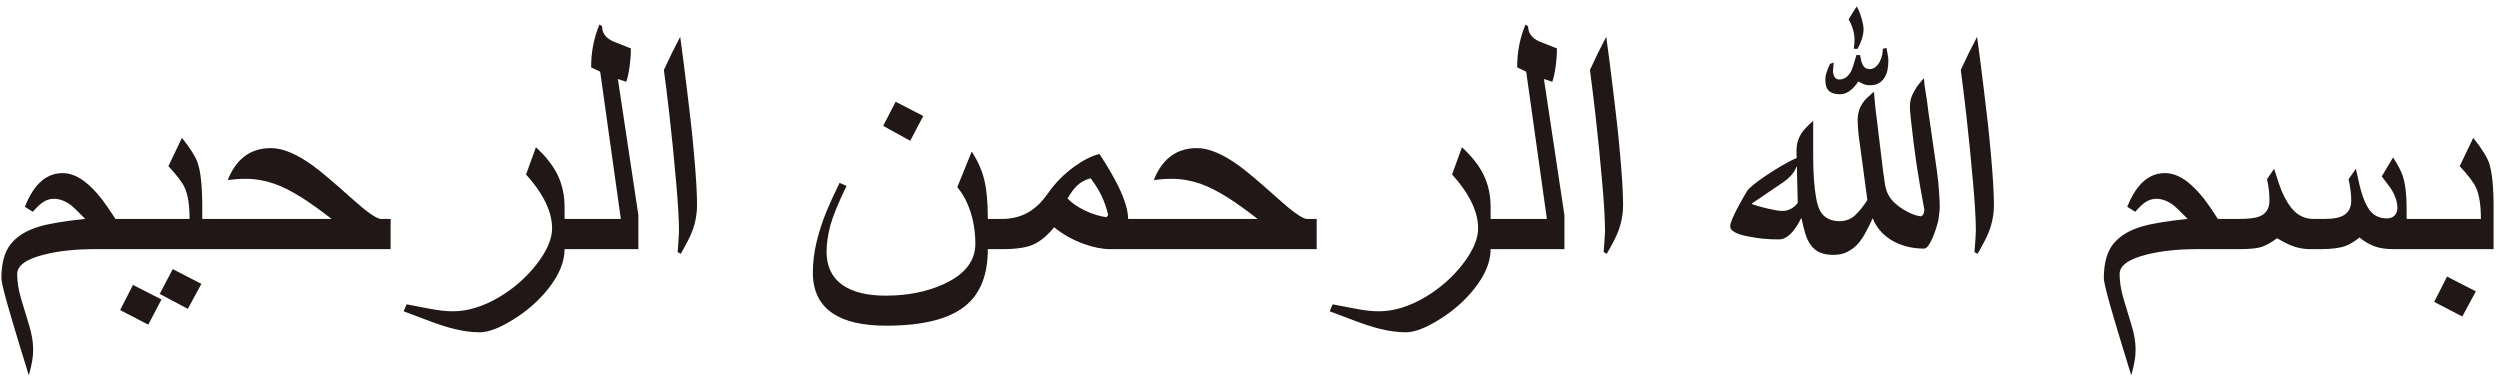 <svg width="225" height="34" viewBox="0 0 225 34" fill="none" xmlns="http://www.w3.org/2000/svg">
<path d="M10.391 22.422H8.531C6.802 22.422 5.292 22.583 4 22.906C2.365 23.312 1.547 23.896 1.547 24.656C1.547 25.344 1.661 26.078 1.891 26.859C2.13 27.641 2.37 28.432 2.609 29.234C2.859 30.037 2.984 30.771 2.984 31.438C2.984 31.833 2.953 32.193 2.891 32.516C2.839 32.839 2.74 33.26 2.594 33.781C2.323 32.917 2.057 32.052 1.797 31.188C1.297 29.542 0.927 28.297 0.688 27.453C0.312 26.12 0.125 25.318 0.125 25.047C0.125 23.713 0.401 22.693 0.953 21.984C1.516 21.266 2.375 20.734 3.531 20.391C4.448 20.12 5.828 19.891 7.672 19.703C7.016 19.037 6.609 18.641 6.453 18.516C5.922 18.099 5.385 17.891 4.844 17.891C4.5 17.891 4.172 17.995 3.859 18.203C3.609 18.37 3.307 18.656 2.953 19.062L2.234 18.609C2.547 17.828 2.901 17.203 3.297 16.734C3.953 15.963 4.729 15.578 5.625 15.578C6.271 15.578 6.917 15.818 7.562 16.297C8.094 16.693 8.635 17.245 9.188 17.953C9.458 18.297 9.859 18.88 10.391 19.703V22.422ZM18.203 22.422H9.297V19.703H17.062C17.062 18.474 16.917 17.537 16.625 16.891C16.427 16.443 15.938 15.797 15.156 14.953L16.375 12.406C17.125 13.354 17.594 14.094 17.781 14.625C18.062 15.427 18.203 16.755 18.203 18.609V22.422ZM18.125 25.547L16.906 27.797L14.375 26.453L15.547 24.219L18.125 25.547ZM14.531 26.953L13.344 29.219L10.812 27.906L11.969 25.641L14.531 26.953ZM35.156 22.422H17.109V19.703H29.844C28.781 18.88 27.885 18.24 27.156 17.781C26.25 17.208 25.422 16.792 24.672 16.531C23.828 16.24 22.974 16.094 22.109 16.094C21.578 16.094 21.042 16.13 20.5 16.203C20.802 15.432 21.198 14.812 21.688 14.344C22.396 13.667 23.292 13.328 24.375 13.328C25.438 13.328 26.693 13.849 28.141 14.891C28.859 15.412 30.031 16.401 31.656 17.859C32.917 18.995 33.771 19.609 34.219 19.703H35.156V22.422ZM50.812 22.422C50.812 23.568 50.323 24.755 49.344 25.984C48.49 27.068 47.427 28 46.156 28.781C44.948 29.531 43.953 29.906 43.172 29.906C42.453 29.906 41.677 29.802 40.844 29.594C40.208 29.438 39.448 29.193 38.562 28.859C37.812 28.578 37.068 28.297 36.328 28.016L36.594 27.391C37.281 27.526 37.995 27.662 38.734 27.797C39.484 27.943 40.161 28.016 40.766 28.016C42.099 28.016 43.49 27.588 44.938 26.734C46.25 25.953 47.37 24.969 48.297 23.781C49.224 22.583 49.688 21.505 49.688 20.547C49.688 19.724 49.448 18.859 48.969 17.953C48.583 17.224 48.042 16.474 47.344 15.703L48.234 13.25C49.089 14.042 49.719 14.833 50.125 15.625C50.583 16.521 50.812 17.521 50.812 18.625V22.422ZM57.453 22.422H49.734V19.703H55.875L54.016 6.453L53.203 6.062C53.203 5.344 53.266 4.672 53.391 4.047C53.516 3.411 53.703 2.797 53.953 2.203L54.188 2.375C54.188 2.979 54.526 3.432 55.203 3.734C55.724 3.943 56.25 4.151 56.781 4.359C56.781 4.88 56.74 5.438 56.656 6.031C56.573 6.625 56.474 7.068 56.359 7.359L55.609 7.109L57.453 19.359V22.422ZM62.734 18.438C62.734 19.271 62.583 20.078 62.281 20.859C62.125 21.276 61.786 21.938 61.266 22.844L60.984 22.688C61.016 22.385 61.042 22.037 61.062 21.641C61.094 21.245 61.109 20.979 61.109 20.844C61.109 19.76 61.021 18.25 60.844 16.312C60.677 14.365 60.474 12.333 60.234 10.219C60.089 8.938 59.927 7.63 59.75 6.297C59.958 5.839 60.193 5.344 60.453 4.812C60.724 4.281 60.979 3.781 61.219 3.312C61.385 4.5 61.594 6.125 61.844 8.188C62.104 10.25 62.307 12.109 62.453 13.766C62.641 15.828 62.734 17.385 62.734 18.438ZM83.094 10.438L81.922 12.672L79.484 11.328L80.609 9.156L83.094 10.438ZM88.906 22.422C88.906 24.745 88.224 26.453 86.859 27.547C85.391 28.724 83.021 29.312 79.75 29.312C77.667 29.312 76.073 28.948 74.969 28.219C73.76 27.417 73.156 26.188 73.156 24.531C73.156 23.635 73.266 22.729 73.484 21.812C73.703 20.896 74 19.974 74.375 19.047C74.604 18.484 75 17.62 75.562 16.453L76.188 16.734C75.458 18.234 74.974 19.417 74.734 20.281C74.505 21.146 74.391 21.938 74.391 22.656C74.391 23.948 74.849 24.932 75.766 25.609C76.693 26.276 78.01 26.609 79.719 26.609C81.688 26.609 83.432 26.26 84.953 25.562C86.838 24.698 87.781 23.49 87.781 21.938C87.781 20.875 87.625 19.885 87.312 18.969C87.042 18.156 86.656 17.448 86.156 16.844L87.453 13.641C88.005 14.484 88.385 15.344 88.594 16.219C88.802 17.094 88.906 18.255 88.906 19.703V22.422ZM101.531 22.422H99.906C99.208 22.422 98.422 22.266 97.547 21.953C96.537 21.588 95.646 21.088 94.875 20.453C94.271 21.193 93.651 21.708 93.016 22C92.391 22.281 91.474 22.422 90.266 22.422H87.828V19.703H90.219C91.167 19.703 92.01 19.463 92.75 18.984C93.323 18.609 93.844 18.083 94.312 17.406C94.948 16.49 95.729 15.693 96.656 15.016C97.49 14.412 98.255 14.026 98.953 13.859C99.672 14.953 100.245 15.938 100.672 16.812C101.245 18 101.531 18.963 101.531 19.703V22.422ZM99.734 19.344C99.599 18.74 99.391 18.146 99.109 17.562C98.87 17.073 98.552 16.568 98.156 16.047C97.656 16.172 97.234 16.406 96.891 16.75C96.662 16.969 96.391 17.338 96.078 17.859C96.453 18.266 96.979 18.63 97.656 18.953C98.344 19.276 98.99 19.474 99.594 19.547L99.734 19.344ZM118.5 22.422H100.453V19.703H113.188C112.125 18.88 111.229 18.24 110.5 17.781C109.594 17.208 108.766 16.792 108.016 16.531C107.172 16.24 106.318 16.094 105.453 16.094C104.922 16.094 104.385 16.13 103.844 16.203C104.146 15.432 104.542 14.812 105.031 14.344C105.74 13.667 106.635 13.328 107.719 13.328C108.781 13.328 110.036 13.849 111.484 14.891C112.203 15.412 113.375 16.401 115 17.859C116.26 18.995 117.115 19.609 117.562 19.703H118.5V22.422ZM134.156 22.422C134.156 23.568 133.667 24.755 132.688 25.984C131.833 27.068 130.771 28 129.5 28.781C128.292 29.531 127.297 29.906 126.516 29.906C125.797 29.906 125.021 29.802 124.188 29.594C123.552 29.438 122.792 29.193 121.906 28.859C121.156 28.578 120.411 28.297 119.672 28.016L119.938 27.391C120.625 27.526 121.339 27.662 122.078 27.797C122.828 27.943 123.505 28.016 124.109 28.016C125.443 28.016 126.833 27.588 128.281 26.734C129.594 25.953 130.714 24.969 131.641 23.781C132.568 22.583 133.031 21.505 133.031 20.547C133.031 19.724 132.792 18.859 132.312 17.953C131.927 17.224 131.385 16.474 130.688 15.703L131.578 13.25C132.432 14.042 133.062 14.833 133.469 15.625C133.927 16.521 134.156 17.521 134.156 18.625V22.422ZM140.797 22.422H133.078V19.703H139.219L137.359 6.453L136.547 6.062C136.547 5.344 136.609 4.672 136.734 4.047C136.859 3.411 137.047 2.797 137.297 2.203L137.531 2.375C137.531 2.979 137.87 3.432 138.547 3.734C139.068 3.943 139.594 4.151 140.125 4.359C140.125 4.88 140.083 5.438 140 6.031C139.917 6.625 139.818 7.068 139.703 7.359L138.953 7.109L140.797 19.359V22.422ZM146.078 18.438C146.078 19.271 145.927 20.078 145.625 20.859C145.469 21.276 145.13 21.938 144.609 22.844L144.328 22.688C144.359 22.385 144.385 22.037 144.406 21.641C144.438 21.245 144.453 20.979 144.453 20.844C144.453 19.76 144.365 18.25 144.188 16.312C144.021 14.365 143.818 12.333 143.578 10.219C143.432 8.938 143.271 7.63 143.094 6.297C143.302 5.839 143.536 5.344 143.797 4.812C144.068 4.281 144.323 3.781 144.562 3.312C144.729 4.5 144.938 6.125 145.188 8.188C145.448 10.25 145.651 12.109 145.797 13.766C145.984 15.828 146.078 17.385 146.078 18.438ZM161.719 15.016H161.672C161.589 15.276 161.438 15.526 161.219 15.766C161 16.005 160.771 16.208 160.531 16.375L157.672 18.312V18.359C157.797 18.412 157.979 18.474 158.219 18.547C158.469 18.62 158.729 18.688 159 18.75C159.271 18.812 159.536 18.87 159.797 18.922C160.057 18.963 160.266 18.984 160.422 18.984C160.682 18.984 160.932 18.922 161.172 18.797C161.422 18.672 161.63 18.49 161.797 18.25L161.719 15.016ZM174.578 18.594C174.578 18.698 174.573 18.818 174.562 18.953C174.552 19.078 174.536 19.208 174.516 19.344C174.505 19.479 174.49 19.609 174.469 19.734C174.448 19.849 174.427 19.943 174.406 20.016C174.365 20.162 174.302 20.37 174.219 20.641C174.135 20.901 174.036 21.162 173.922 21.422C173.818 21.672 173.698 21.896 173.562 22.094C173.427 22.281 173.292 22.375 173.156 22.375C172.719 22.375 172.271 22.328 171.812 22.234C171.354 22.13 170.917 21.974 170.5 21.766C170.083 21.547 169.703 21.266 169.359 20.922C169.016 20.568 168.745 20.141 168.547 19.641C168.339 20.088 168.125 20.516 167.906 20.922C167.698 21.318 167.458 21.667 167.188 21.969C166.917 22.26 166.604 22.495 166.25 22.672C165.906 22.849 165.495 22.938 165.016 22.938C164.516 22.938 164.104 22.865 163.781 22.719C163.458 22.573 163.193 22.359 162.984 22.078C162.776 21.797 162.609 21.453 162.484 21.047C162.359 20.641 162.245 20.177 162.141 19.656H162.094C161.469 20.917 160.807 21.547 160.109 21.547C159.609 21.547 159.13 21.526 158.672 21.484C158.214 21.432 157.771 21.365 157.344 21.281C157.167 21.25 156.979 21.208 156.781 21.156C156.594 21.104 156.422 21.042 156.266 20.969C156.109 20.896 155.979 20.812 155.875 20.719C155.771 20.615 155.719 20.495 155.719 20.359C155.719 20.213 155.781 19.99 155.906 19.688C156.042 19.385 156.193 19.073 156.359 18.75C156.536 18.417 156.708 18.104 156.875 17.812C157.042 17.521 157.167 17.307 157.25 17.172C157.323 17.057 157.51 16.875 157.812 16.625C158.125 16.375 158.495 16.104 158.922 15.812C159.359 15.521 159.823 15.229 160.312 14.938C160.802 14.646 161.266 14.406 161.703 14.219C161.703 14.104 161.698 14 161.688 13.906C161.688 13.802 161.688 13.693 161.688 13.578C161.688 13.412 161.698 13.25 161.719 13.094C161.74 12.927 161.776 12.766 161.828 12.609C161.974 12.234 162.161 11.917 162.391 11.656C162.63 11.385 162.885 11.135 163.156 10.906H163.188V14.266C163.188 14.838 163.208 15.448 163.25 16.094C163.292 16.729 163.365 17.328 163.469 17.891C163.594 18.62 163.833 19.141 164.188 19.453C164.552 19.755 165.005 19.906 165.547 19.906C166.089 19.906 166.547 19.74 166.922 19.406C167.297 19.073 167.677 18.604 168.062 18L167.375 12.875C167.354 12.708 167.328 12.526 167.297 12.328C167.276 12.12 167.255 11.922 167.234 11.734C167.224 11.537 167.214 11.349 167.203 11.172C167.193 10.995 167.188 10.849 167.188 10.734C167.188 10.526 167.219 10.302 167.281 10.062C167.344 9.812 167.458 9.557 167.625 9.297C167.74 9.109 167.885 8.938 168.062 8.781C168.24 8.615 168.432 8.443 168.641 8.266H168.656C168.688 8.63 168.719 8.99 168.75 9.344C168.781 9.698 168.823 10.057 168.875 10.422L169.484 15.453C169.536 15.849 169.594 16.245 169.656 16.641C169.729 17.026 169.839 17.344 169.984 17.594C170.099 17.802 170.266 18.016 170.484 18.234C170.714 18.443 170.964 18.635 171.234 18.812C171.505 18.979 171.781 19.125 172.062 19.25C172.354 19.365 172.625 19.438 172.875 19.469C173.083 19.396 173.188 19.193 173.188 18.859C172.927 17.484 172.693 16.12 172.484 14.766C172.286 13.401 172.115 12.026 171.969 10.641C171.938 10.38 171.917 10.162 171.906 9.984C171.896 9.797 171.891 9.651 171.891 9.547C171.891 9.339 171.922 9.115 171.984 8.875C172.057 8.635 172.167 8.391 172.312 8.141C172.438 7.922 172.568 7.729 172.703 7.562C172.849 7.396 172.99 7.229 173.125 7.062H173.156C173.167 7.24 173.182 7.422 173.203 7.609C173.234 7.786 173.266 7.995 173.297 8.234C173.339 8.464 173.38 8.729 173.422 9.031C173.464 9.333 173.51 9.693 173.562 10.109L174.312 15.312C174.417 16.031 174.484 16.688 174.516 17.281C174.557 17.875 174.578 18.312 174.578 18.594ZM179.453 18.438C179.453 19.271 179.302 20.078 179 20.859C178.844 21.276 178.505 21.938 177.984 22.844L177.703 22.688C177.734 22.385 177.76 22.037 177.781 21.641C177.812 21.245 177.828 20.979 177.828 20.844C177.828 19.76 177.74 18.25 177.562 16.312C177.396 14.365 177.193 12.333 176.953 10.219C176.807 8.938 176.646 7.63 176.469 6.297C176.677 5.839 176.911 5.344 177.172 4.812C177.443 4.281 177.698 3.781 177.938 3.312C178.104 4.5 178.312 6.125 178.562 8.188C178.823 10.25 179.026 12.109 179.172 13.766C179.359 15.828 179.453 17.385 179.453 18.438ZM167.719 2.641C167.719 3.141 167.542 3.724 167.188 4.391H166.844C166.865 4.224 166.88 4.068 166.891 3.922C166.901 3.776 166.906 3.667 166.906 3.594C166.906 2.969 166.729 2.354 166.375 1.75C166.479 1.573 166.589 1.391 166.703 1.203C166.828 1.005 166.964 0.797 167.109 0.578C167.318 0.974 167.469 1.359 167.562 1.734C167.667 2.099 167.719 2.401 167.719 2.641ZM169.953 5.438C169.953 5.74 169.927 6.026 169.875 6.297C169.823 6.557 169.729 6.792 169.594 7C169.469 7.208 169.297 7.375 169.078 7.5C168.87 7.615 168.609 7.672 168.297 7.672C168.109 7.672 167.938 7.646 167.781 7.594C167.625 7.531 167.448 7.443 167.25 7.328C167.042 7.641 166.839 7.88 166.641 8.047C166.318 8.339 165.969 8.484 165.594 8.484C165.156 8.484 164.828 8.385 164.609 8.188C164.391 7.99 164.281 7.661 164.281 7.203C164.281 6.964 164.318 6.734 164.391 6.516C164.464 6.297 164.568 6.042 164.703 5.75L165.031 5.625C165.031 5.708 165.021 5.828 165 5.984C164.979 6.141 164.969 6.276 164.969 6.391C164.969 6.578 165.016 6.755 165.109 6.922C165.203 7.078 165.344 7.156 165.531 7.156C165.979 7.156 166.339 6.901 166.609 6.391C166.672 6.276 166.74 6.094 166.812 5.844C166.896 5.583 166.984 5.286 167.078 4.953H167.406C167.448 5.182 167.484 5.365 167.516 5.5C167.557 5.625 167.589 5.714 167.609 5.766C167.745 6.068 167.964 6.219 168.266 6.219C168.63 6.219 168.932 6 169.172 5.562C169.359 5.188 169.453 4.797 169.453 4.391L169.781 4.312C169.823 4.49 169.859 4.682 169.891 4.891C169.932 5.099 169.953 5.281 169.953 5.438ZM199.609 22.422H197.75C196.021 22.422 194.51 22.583 193.219 22.906C191.583 23.312 190.766 23.896 190.766 24.656C190.766 25.344 190.88 26.078 191.109 26.859C191.349 27.641 191.589 28.432 191.828 29.234C192.078 30.037 192.203 30.771 192.203 31.438C192.203 31.833 192.172 32.193 192.109 32.516C192.057 32.839 191.958 33.26 191.812 33.781C191.542 32.917 191.276 32.052 191.016 31.188C190.516 29.542 190.146 28.297 189.906 27.453C189.531 26.12 189.344 25.318 189.344 25.047C189.344 23.713 189.62 22.693 190.172 21.984C190.734 21.266 191.594 20.734 192.75 20.391C193.667 20.12 195.047 19.891 196.891 19.703C196.234 19.037 195.828 18.641 195.672 18.516C195.141 18.099 194.604 17.891 194.062 17.891C193.719 17.891 193.391 17.995 193.078 18.203C192.828 18.37 192.526 18.656 192.172 19.062L191.453 18.609C191.766 17.828 192.12 17.203 192.516 16.734C193.172 15.963 193.948 15.578 194.844 15.578C195.49 15.578 196.135 15.818 196.781 16.297C197.312 16.693 197.854 17.245 198.406 17.953C198.677 18.297 199.078 18.88 199.609 19.703V22.422ZM216.594 22.422H215.391C214.724 22.422 214.151 22.333 213.672 22.156C213.193 21.969 212.755 21.708 212.359 21.375C211.87 21.76 211.443 22.016 211.078 22.141C210.547 22.328 209.818 22.422 208.891 22.422H207.875C207.333 22.422 206.792 22.318 206.25 22.109C205.896 21.974 205.458 21.75 204.938 21.438C204.438 21.812 203.979 22.073 203.562 22.219C203.146 22.354 202.469 22.422 201.531 22.422H198.516V19.703H201.531C202.375 19.703 202.979 19.63 203.344 19.484C203.948 19.245 204.25 18.766 204.25 18.047C204.25 17.745 204.234 17.443 204.203 17.141C204.172 16.838 204.115 16.5 204.031 16.125L204.672 15.188C204.964 16.146 205.203 16.844 205.391 17.281C205.724 18.042 206.089 18.615 206.484 19C206.964 19.469 207.536 19.703 208.203 19.703H209.25C210.031 19.703 210.609 19.583 210.984 19.344C211.401 19.073 211.609 18.641 211.609 18.047C211.609 17.724 211.589 17.412 211.547 17.109C211.505 16.807 211.448 16.479 211.375 16.125L212.031 15.188L212.359 16.656C212.641 17.812 212.984 18.615 213.391 19.062C213.745 19.458 214.224 19.656 214.828 19.656C215.109 19.656 215.333 19.573 215.5 19.406C215.677 19.229 215.766 19.005 215.766 18.734C215.766 18.151 215.552 17.537 215.125 16.891C215.052 16.787 214.797 16.448 214.359 15.875L215.375 14.172C215.802 14.818 216.094 15.375 216.25 15.844C216.479 16.552 216.594 17.495 216.594 18.672V22.422ZM224.422 22.422H215.516V19.703H223.281C223.281 18.474 223.135 17.537 222.844 16.891C222.646 16.443 222.156 15.797 221.375 14.953L222.594 12.406C223.344 13.354 223.812 14.094 224 14.625C224.281 15.427 224.422 16.755 224.422 18.609V22.422ZM222.828 26.219L221.609 28.484L219.078 27.172L220.234 24.891L222.828 26.219Z" fill="#211717"/>
</svg>
